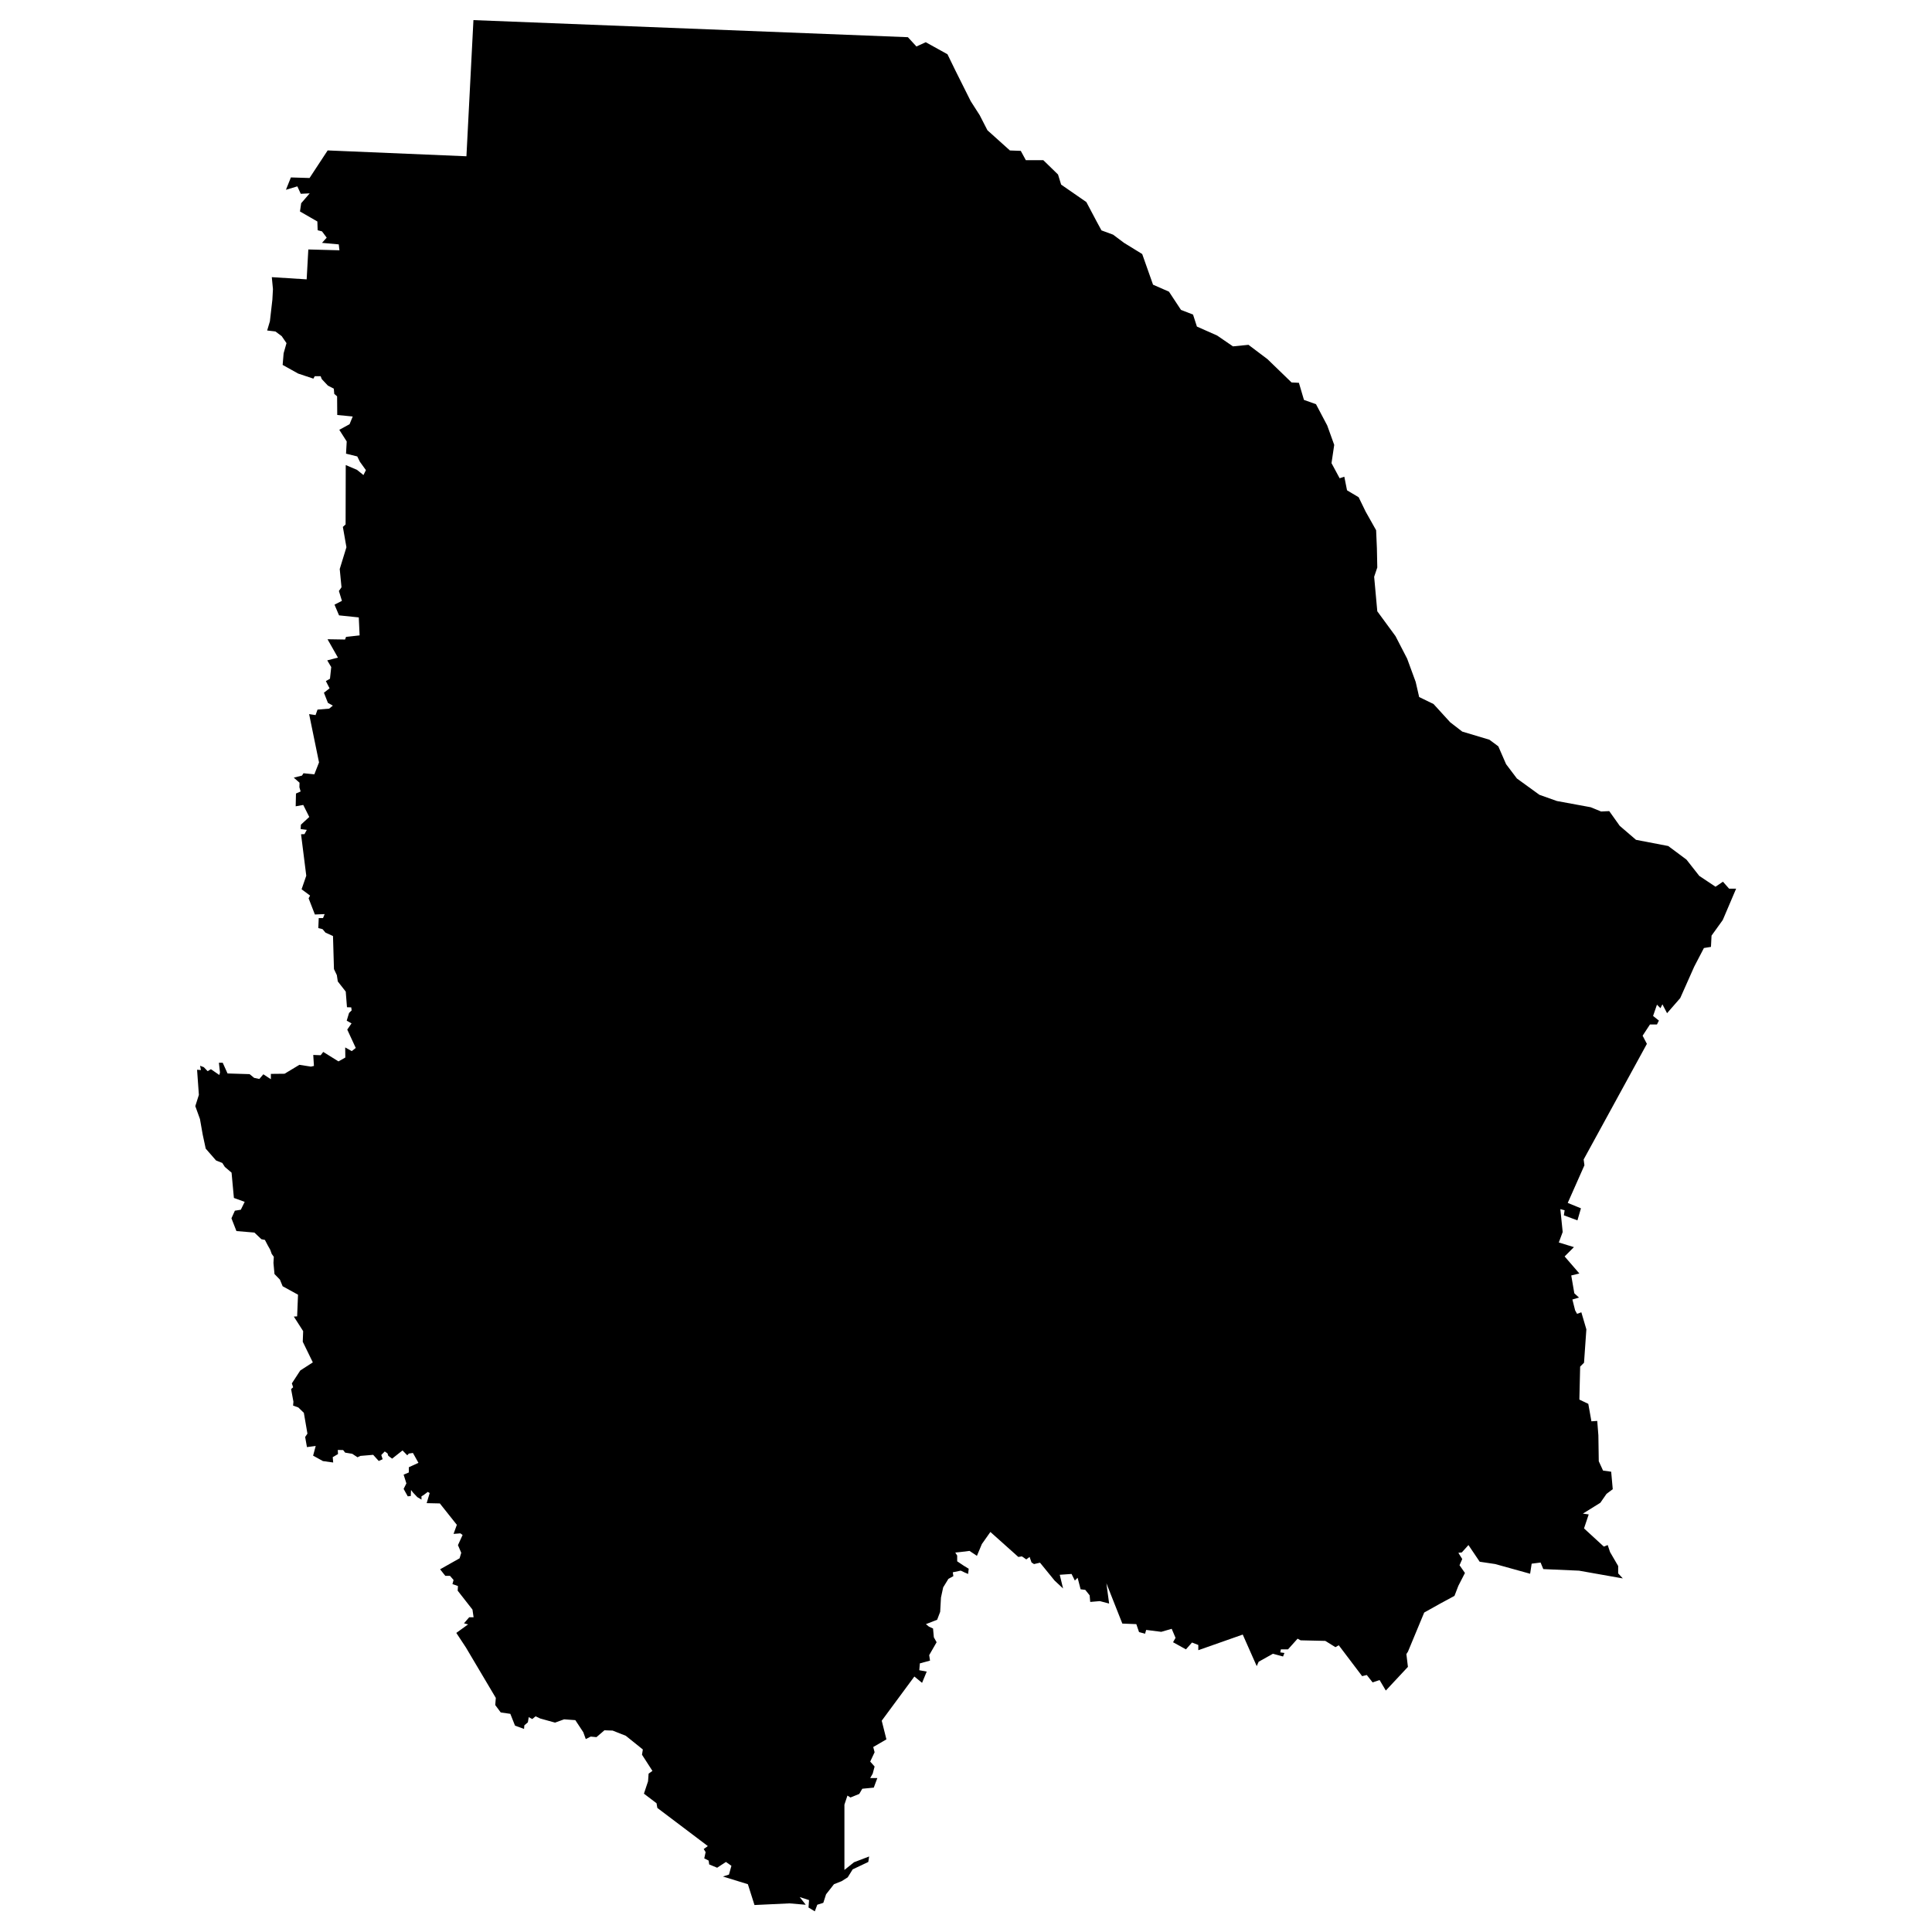 <svg width="256" height="256" viewBox="0 0 67.733 67.733" xmlns="http://www.w3.org/2000/svg"><path style="fill:#000;stroke:none;stroke-width:.265;stroke-linecap:butt;stroke-linejoin:miter;stroke-opacity:1;stroke-miterlimit:4;stroke-dasharray:none;fill-opacity:1" d="m16.598.705 15.232.599.299.326.326-.15.762.422.285.585.53 1.06.314.49.272.53.788.708.381.014.177.326h.612l.517.503.109.354.884.612.367.693.163.3.408.15.38.285.64.394.38 1.075.558.244.422.64.422.163.136.421.707.313.557.381.544-.054.667.503.843.816.258.013.177.599.422.15.394.747.245.68-.095.64.285.53.164-.054.095.476.408.244.245.504.367.652.027.626.014.68-.11.326.11 1.21.639.871.408.79.299.815.122.53.504.245.584.64.422.326.952.285.313.232.272.625.38.503.79.572.611.217 1.184.218.367.15.285-.014.368.517.57.49 1.13.217.639.476.449.571.57.38.26-.176.217.245h.245l-.468 1.098-.394.548-.02.394-.247.04-.34.653-.49 1.102-.462.53-.163-.312-.068.136-.123-.123-.136.395.204.163-.068.136h-.245l-.258.394.15.286-2.217 4.053.027.204-.585 1.319.463.19-.123.422-.476-.177.027-.177-.15-.04.082.802-.136.367.53.163-.326.327.517.598-.285.068.108.626.164.15-.232.067.096.381.068.122.15-.054.176.598-.082 1.17-.136.136-.027 1.156.313.15.109.612.204-.014.04.503.014.911.15.327.285.04.055.613-.218.163-.217.313-.612.38.204.028-.164.49.694.638.136-.054.082.245.285.49v.258l.163.177-1.536-.272-1.252-.055-.095-.23-.313.04-.054.353-1.224-.34-.544-.081-.394-.585-.232.258-.122.014.136.218-.095.217.19.272-.231.45-.136.353-.503.272-.558.312-.571 1.374-.054.082.054.449-.775.83-.218-.368-.245.082-.204-.259-.163.04-.82-1.083-.116.067-.356-.22-.865-.02-.106-.058-.336.375h-.25l-.02.106.145.02-.049.124-.355-.096-.5.28-.068.153-.49-1.106-1.558.548v-.183l-.221-.086-.212.24-.452-.25.087-.154-.135-.317-.365.106-.53-.067-.038.134-.211-.057-.096-.28-.49-.019-.559-1.413.096.711-.326-.086-.337.029-.02-.231-.153-.192-.164-.02-.105-.404-.097.097-.115-.231-.414.029.116.48-.298-.278-.51-.626-.211.049-.087-.058-.067-.192-.116.086-.154-.106-.125.02-.98-.876-.299.424-.173.413-.26-.173-.307.038-.192.02.067.105v.202l.23.154.174.106-.02.183-.115-.048-.144-.068-.279.058.02.135-.174.096-.183.298-.077.356-.028.5-.106.279-.394.154.105.086.145.067.028.308.097.173-.26.452.029.193-.356.096-.02.24.26.048-.163.395-.27-.222-1.144 1.549.164.654-.462.269.048.183-.154.327.154.173-.067.25-.087.154h.25l-.125.336-.403.039-.106.182-.308.125-.106-.067-.106.317v2.29l.337-.27.529-.202-.029.192-.548.26-.173.279-.212.134-.269.106-.279.356-.096.298-.212.067-.086.231-.221-.134.019-.26-.327-.106.211.27-.567-.049-1.23.058-.232-.73-.875-.27.212-.067.086-.308-.192-.135-.308.202-.279-.115-.019-.135-.154-.077.048-.22-.067-.107.144-.105-1.77-1.337-.028-.164-.442-.336.144-.433.02-.27.134-.095-.366-.568.03-.183-.597-.48-.462-.183-.288-.01-.279.24-.202-.019-.173.087-.087-.24-.279-.424-.394-.028-.317.115-.52-.144-.163-.077-.115.096-.125-.067-.03.182-.124.106-.01.125-.317-.115-.164-.414-.336-.048-.193-.26.02-.25-1.049-1.769-.336-.51.413-.298-.144-.038.183-.212h.154l-.039-.269-.519-.664.01-.163-.193-.067.039-.145-.125-.144h-.164l-.183-.23.683-.385.058-.193-.115-.269.163-.356-.077-.057-.24.019.115-.318-.596-.75-.462-.01.106-.355-.067-.039-.154.116-.067.038v.116l-.145-.087-.154-.163-.067-.087-.01.212-.105.01-.145-.26.097-.193-.097-.307.183-.077v-.183l.337-.154-.193-.346-.144.02-.055.062-.166-.171-.365.288-.133-.098-.029-.087-.096-.067-.122.125.048.147-.137.062-.195-.216-.45.038-.1.048-.183-.122-.25-.041-.07-.09-.188-.004.008.144-.185.109.016.187-.36-.05-.344-.19.091-.34-.307.04-.063-.354.08-.118-.126-.73-.194-.188-.183-.065.012-.137-.082-.443.072-.062-.045-.137.295-.452.44-.284-.353-.724.014-.372-.327-.51.116-.007.031-.76-.539-.296-.096-.233-.19-.195-.036-.389.012-.216-.072-.099-.053-.147-.089-.158-.098-.188-.123-.024-.245-.233-.63-.053-.175-.447.12-.267.209-.034.135-.276-.378-.137-.082-.887-.235-.2-.09-.14-.218-.086-.363-.416-.106-.493-.096-.545-.163-.452.125-.395-.063-.88.135.01-.03-.15.13.049.135.14.116-.068.293.202.024-.086-.038-.342h.134l.169.375.774.024.158.13.183.039.14-.164.264.173v-.187l.48-.005.52-.313.404.063.106-.024-.024-.385.26.01.09-.116.534.332.24-.135-.004-.355.23.13.14-.111-.298-.644.15-.217-.169-.096.082-.27.091-.09-.014-.106-.15-.005-.043-.548-.279-.356-.033-.221-.101-.212-.034-1.159-.264-.12-.101-.12-.15-.039.015-.35h.15l.057-.14-.342.014-.22-.567.052-.096-.298-.221.164-.476-.183-1.453.12-.004.082-.15-.217-.028.01-.154.293-.27-.211-.422-.265.048.01-.448.163-.072-.043-.149.005-.158-.202-.178.288-.072.053-.082.38.038.164-.418-.347-1.693.226.034.068-.192.408-.034.13-.106-.173-.096-.14-.356.198-.154-.13-.254.144-.082.044-.409-.14-.235.375-.097-.365-.644.615.01.034-.092.476-.053-.029-.63-.692-.072-.159-.375.26-.134-.106-.346.091-.13-.062-.64.235-.764-.125-.712.096-.087.005-2.082.395.169.226.182.086-.173-.211-.293-.092-.187-.394-.097.024-.428-.26-.408.36-.197.111-.27-.543-.053-.005-.654-.1-.086-.015-.183-.207-.106-.216-.23-.039-.101h-.206l-.049.086-.533-.178-.544-.303.034-.408.101-.356-.168-.245-.221-.164-.289-.034s.091-.298.096-.322c.005-.024.087-.76.087-.76l.02-.37-.04-.418 1.222.077.058-1.048 1.091.029-.024-.207-.587-.053.164-.183-.164-.22-.153-.04-.01-.307-.61-.351.043-.289.298-.346-.313.015-.12-.26-.4.12.174-.433.654.02.635-.967 4.865.205z"/></svg>